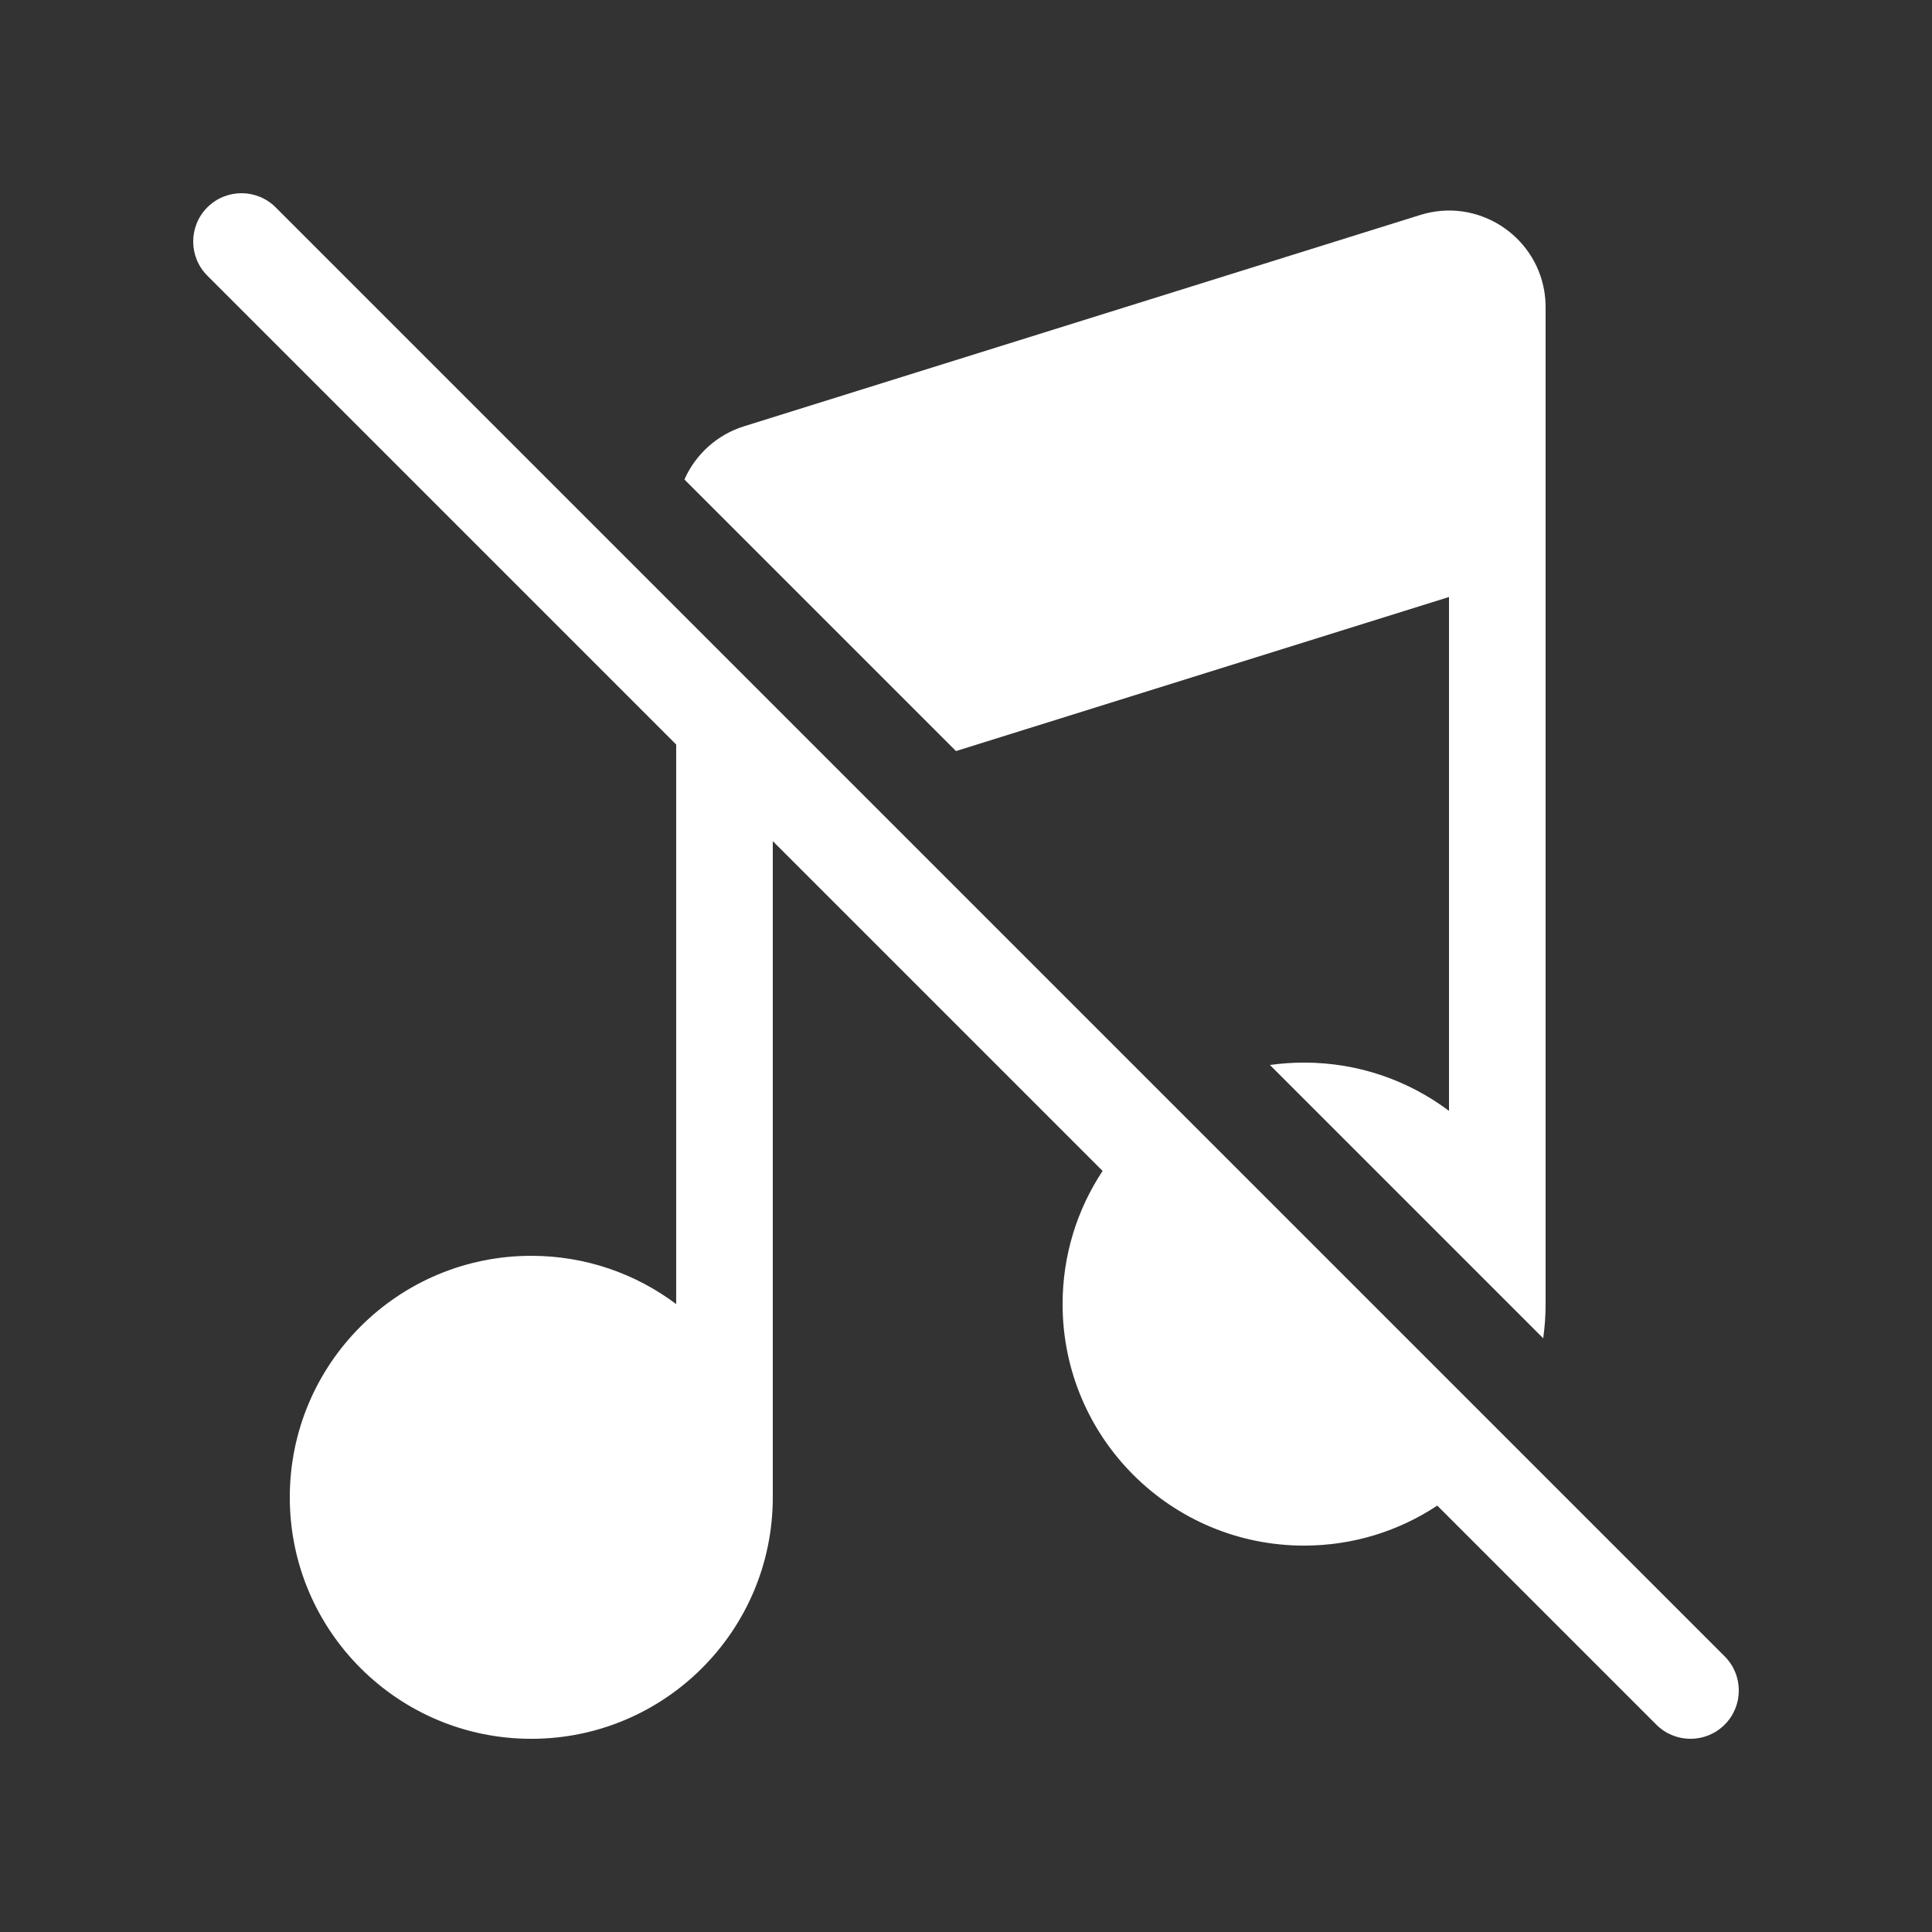 <?xml version="1.0" encoding="UTF-8" standalone="no"?>
<svg
   width="160"
   height="160"
   viewBox="0 0 160 160"
   fill="none"
   version="1.1"
   id="svg1"
   xmlns="http://www.w3.org/2000/svg"
   xmlns:svg="http://www.w3.org/2000/svg">
  <rect x="0" y="0" width="160" height="160" fill="#333333" stroke="none"/>
  <defs
     id="defs1" />
  <path
     d="m 22.828,17.172 c -1.562,-1.562 -4.095,-1.562 -5.657,0 -1.562,1.562 -1.562,4.095 0,5.657 l 38.828,38.828 v 46.342 c -3.343,-2.51 -7.498,-3.998 -12,-3.998 -11.046,0 -20,8.954 -20,20 0,11.046 8.954,20 20,20 11.046,0 20,-8.954 20,-20 V 69.657 l 27.314,27.314 c -2.094,3.162 -3.314,6.953 -3.314,11.03 0,11.046 8.954,20 20,20 4.076,0 7.868,-1.22 11.03,-3.314 l 18.142,18.142 c 1.562,1.562 4.095,1.562 5.658,0 1.562,-1.562 1.562,-4.095 0,-5.658 z m 85.172,70.828 c -0.961,0 -1.906,0.068 -2.83,0.198 l 22.632,22.632 c 0.13,-0.925 0.198,-1.87 0.198,-2.83 V 25.441 c 0,-0.45 -0.037,-0.891 -0.106,-1.317 -0.767,-4.685 -5.558,-7.794 -10.28,-6.319 l -56,17.5 c -2.253,0.704 -4.021,2.341 -4.933,4.405 l 22.49,22.49 40.829,-12.759 v 42.557 c -3.342,-2.51 -7.498,-3.998 -12,-3.998 z"
     fill="#212121"
     id="path1"
     style="fill:#ffffff;fill-opacity:1;stroke-width:8" />
</svg>
